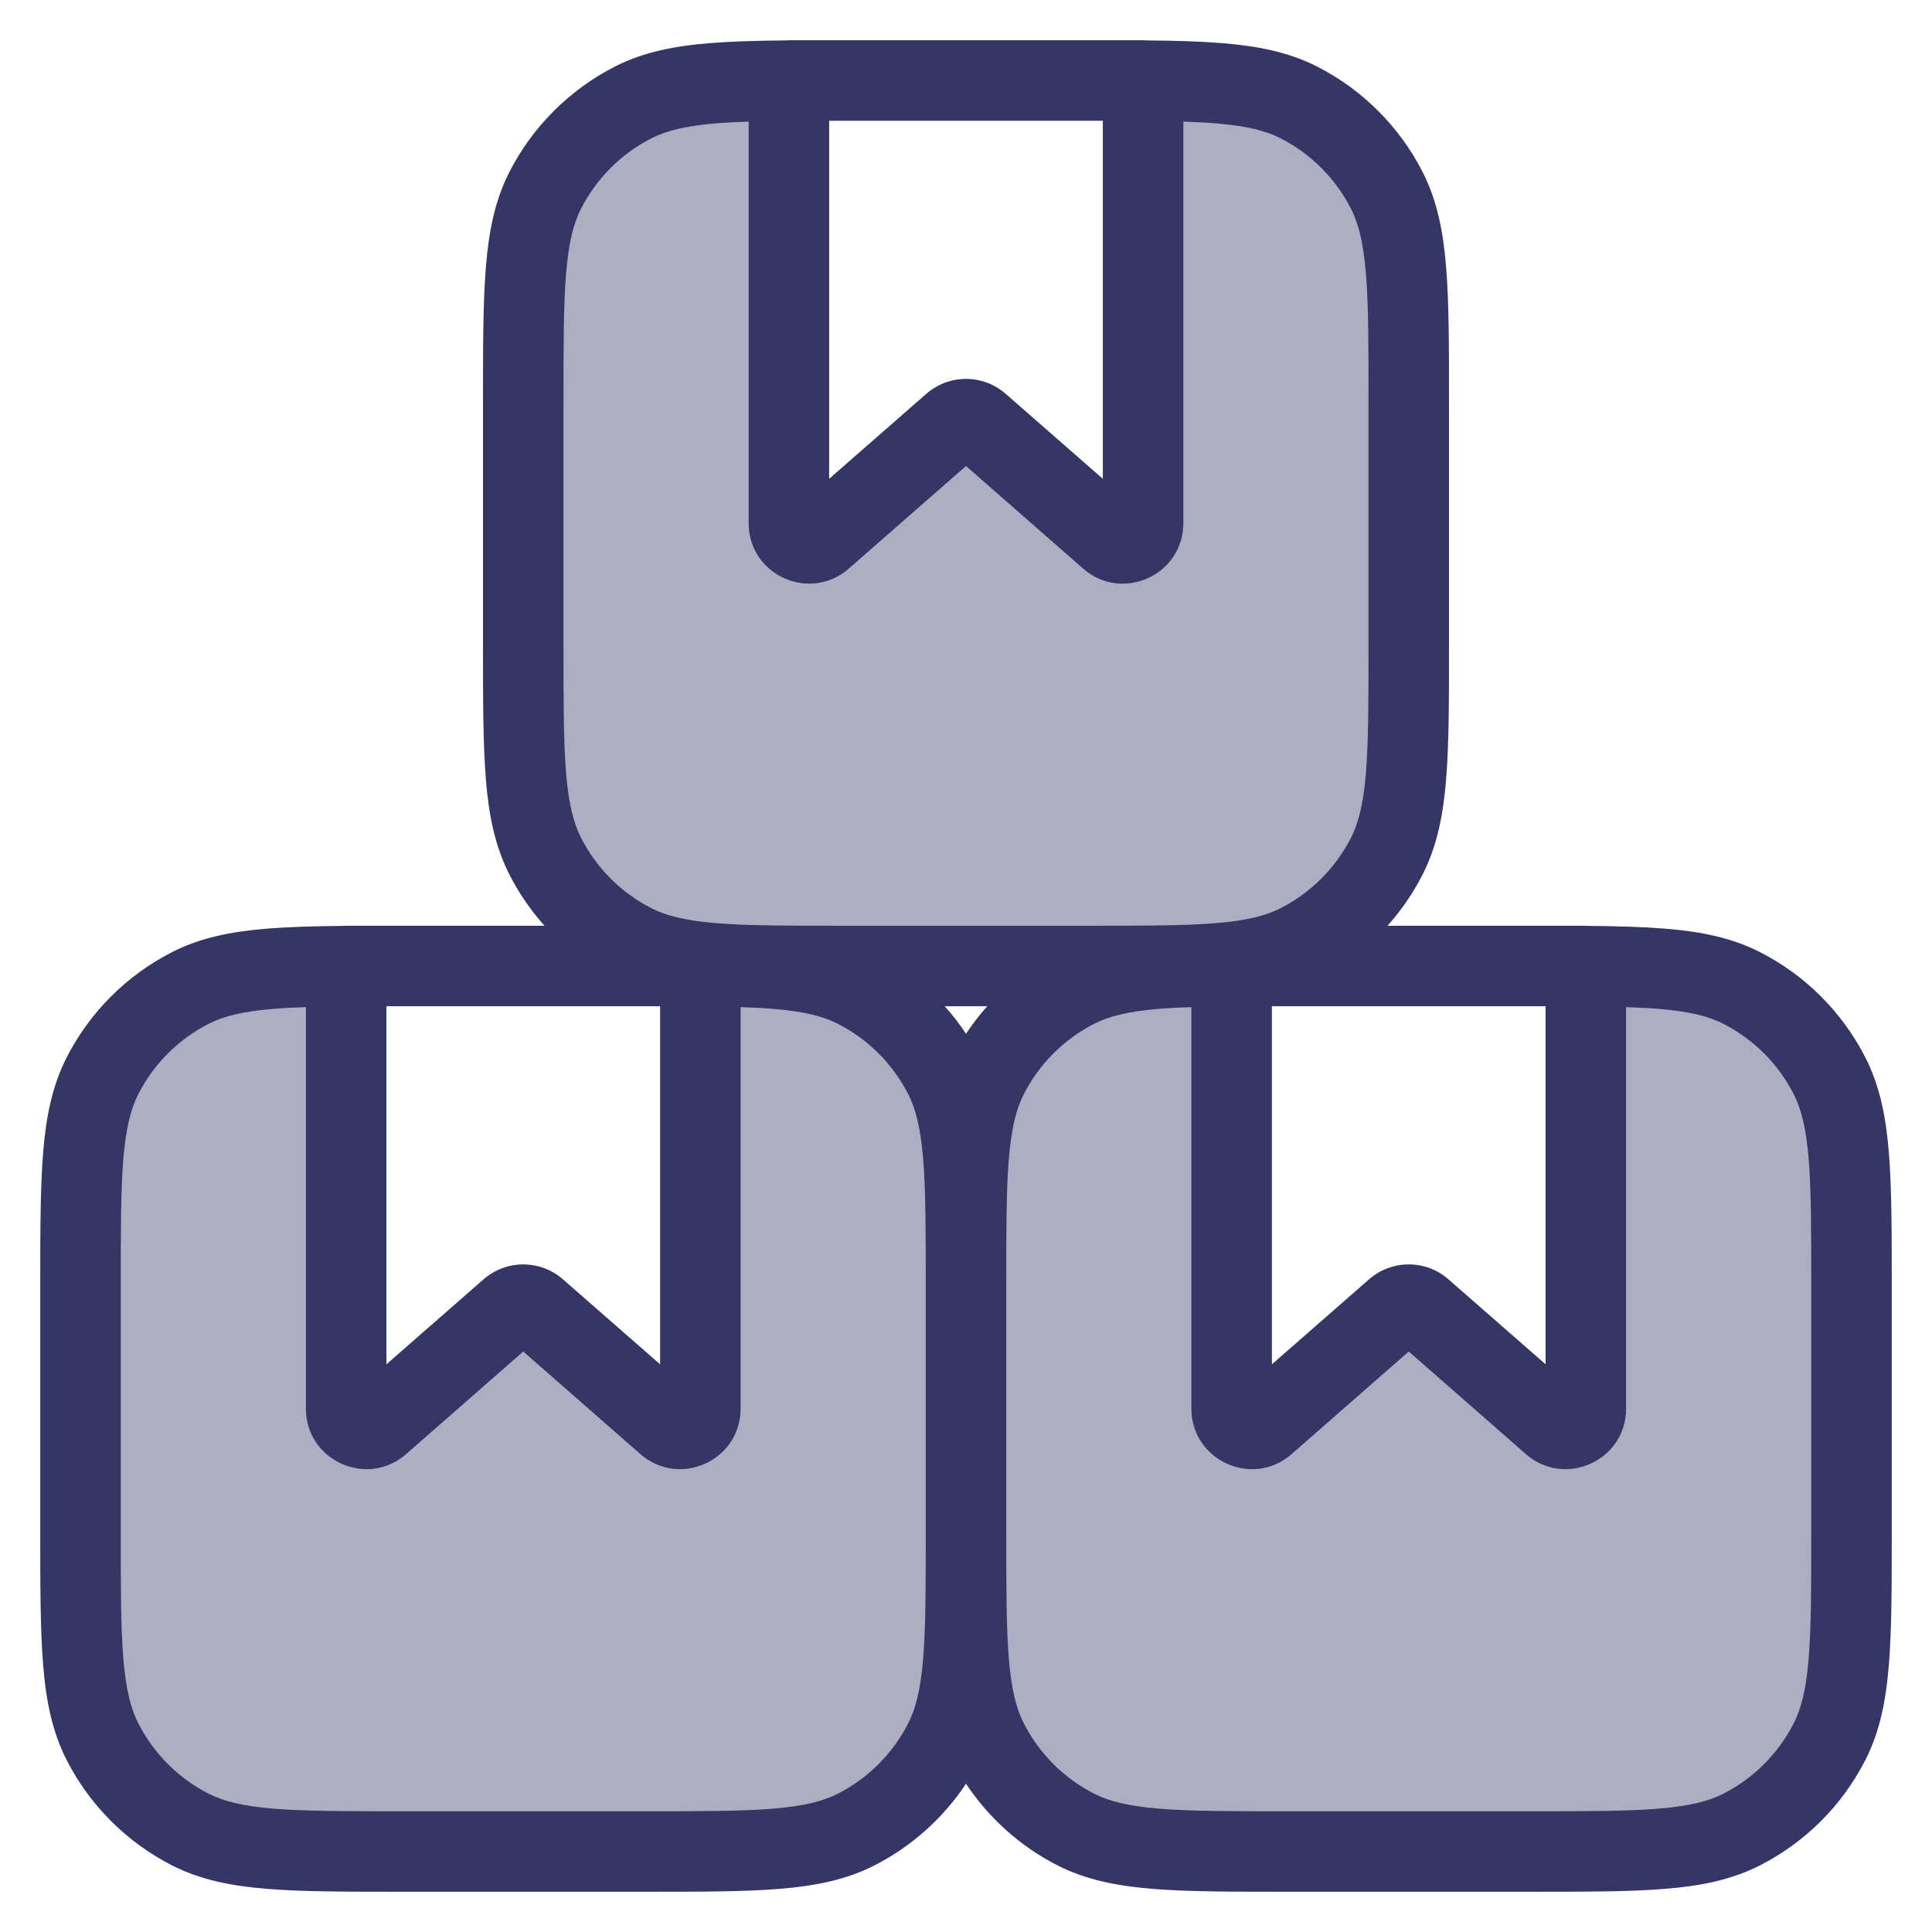 <svg width="24" height="24" viewBox="0 0 24 24" fill="none" xmlns="http://www.w3.org/2000/svg">
<g clip-path="url(#clip0_9001_290297)">
<g opacity="0.4">
<path d="M6.5 5C6.5 3.6 6.5 2.9 6.772 2.365C7.012 1.895 7.395 1.512 7.865 1.273C8.302 1.05 8.85 1.009 9.8 1.002V6.499C9.8 6.714 10.053 6.829 10.214 6.687L11.835 5.269C11.929 5.187 12.07 5.187 12.164 5.269L13.785 6.688C13.947 6.829 14.2 6.714 14.2 6.499V1.002C15.15 1.009 15.698 1.05 16.135 1.273C16.605 1.512 16.988 1.895 17.227 2.365C17.5 2.9 17.5 3.6 17.5 5V8C17.5 9.4 17.5 10.101 17.227 10.635C16.988 11.106 16.605 11.488 16.135 11.728C15.6 12 14.9 12 13.5 12H10.5C9.1 12 8.4 12 7.865 11.728C7.395 11.488 7.012 11.106 6.772 10.635C6.5 10.101 6.5 9.4 6.5 8V5Z" fill="#353566"/>
<path d="M1.272 13.365C1 13.9 1 14.6 1 16V19C1 20.4 1 21.101 1.272 21.635C1.512 22.106 1.895 22.488 2.365 22.728C2.9 23 3.6 23 5 23H8C9.4 23 10.1 23 10.635 22.728C11.105 22.488 11.488 22.106 11.727 21.635C12 21.101 12 20.4 12 19C12 20.4 12 21.101 12.273 21.635C12.512 22.106 12.895 22.488 13.365 22.728C13.9 23 14.6 23 16 23H19C20.4 23 21.1 23 21.635 22.728C22.105 22.488 22.488 22.106 22.727 21.635C23 21.101 23 20.4 23 19V16C23 14.6 23 13.9 22.727 13.365C22.488 12.895 22.105 12.512 21.635 12.273C21.198 12.05 20.65 12.009 19.7 12.002V17.499C19.7 17.714 19.447 17.829 19.285 17.688L17.664 16.269C17.57 16.187 17.429 16.187 17.335 16.269L15.714 17.688C15.553 17.829 15.3 17.714 15.3 17.499V12.002C14.35 12.009 13.802 12.05 13.365 12.273C12.895 12.512 12.512 12.895 12.273 13.365C12 13.9 12 14.6 12 16C12 14.6 12 13.9 11.727 13.365C11.488 12.895 11.105 12.512 10.635 12.273C10.198 12.05 9.65 12.009 8.7 12.002V17.499C8.7 17.714 8.447 17.829 8.285 17.688L6.664 16.269C6.57 16.187 6.429 16.187 6.335 16.269L4.714 17.688C4.553 17.829 4.3 17.714 4.3 17.499V12.002C3.35 12.009 2.802 12.05 2.365 12.273C1.895 12.512 1.512 12.895 1.272 13.365Z" fill="#353566"/>
</g>
<path fill-rule="evenodd" clip-rule="evenodd" d="M10.441 0.5C10.454 0.5 10.466 0.5 10.478 0.5H13.522C13.534 0.5 13.546 0.5 13.559 0.5H14.2C14.215 0.5 14.23 0.501 14.245 0.502C14.603 0.505 14.913 0.514 15.183 0.536C15.63 0.572 16.012 0.649 16.362 0.827C16.927 1.115 17.385 1.574 17.673 2.138C17.851 2.488 17.928 2.869 17.964 3.317C18 3.755 18 4.297 18 4.978V8.022C18 8.703 18 9.245 17.964 9.683C17.928 10.13 17.851 10.512 17.673 10.862C17.555 11.094 17.408 11.308 17.236 11.5H19.7C19.715 11.5 19.73 11.501 19.745 11.502C20.103 11.505 20.413 11.514 20.683 11.536C21.131 11.572 21.512 11.649 21.862 11.827C22.427 12.115 22.885 12.573 23.173 13.138C23.351 13.488 23.428 13.87 23.464 14.317C23.5 14.755 23.5 15.296 23.5 15.978V19.022C23.5 19.703 23.5 20.245 23.464 20.683C23.428 21.131 23.351 21.512 23.173 21.862C22.885 22.427 22.427 22.885 21.862 23.173C21.512 23.351 21.131 23.428 20.683 23.464C20.245 23.5 19.703 23.5 19.022 23.5H15.978C15.297 23.5 14.755 23.5 14.317 23.464C13.87 23.428 13.488 23.351 13.138 23.173C12.676 22.938 12.285 22.587 12 22.158C11.715 22.587 11.324 22.938 10.862 23.173C10.512 23.351 10.13 23.428 9.683 23.464C9.245 23.5 8.704 23.5 8.022 23.5H4.978C4.297 23.5 3.755 23.5 3.317 23.464C2.869 23.428 2.488 23.351 2.138 23.173C1.574 22.885 1.115 22.427 0.827 21.862C0.649 21.512 0.572 21.131 0.536 20.683C0.5 20.245 0.5 19.703 0.5 19.022V15.978C0.5 15.297 0.5 14.755 0.536 14.317C0.572 13.87 0.649 13.488 0.827 13.138C1.115 12.573 1.574 12.115 2.138 11.827C2.488 11.649 2.869 11.572 3.317 11.536C3.587 11.514 3.897 11.505 4.255 11.502C4.27 11.501 4.285 11.5 4.3 11.5H6.764C6.592 11.308 6.445 11.094 6.327 10.862C6.149 10.512 6.072 10.13 6.036 9.683C6 9.245 6 8.703 6 8.022V4.978C6 4.297 6 3.755 6.036 3.317C6.072 2.869 6.149 2.488 6.327 2.138C6.615 1.574 7.074 1.115 7.638 0.827C7.988 0.649 8.369 0.572 8.817 0.536C9.087 0.514 9.397 0.505 9.755 0.502C9.77 0.501 9.785 0.5 9.8 0.5H10.441ZM9.3 1.511C9.154 1.516 9.021 1.522 8.899 1.532C8.513 1.564 8.277 1.624 8.092 1.718C7.716 1.91 7.41 2.216 7.218 2.592C7.124 2.777 7.064 3.013 7.032 3.399C7 3.791 7 4.292 7 5V8C7 8.708 7 9.209 7.032 9.601C7.064 9.987 7.124 10.223 7.218 10.408C7.41 10.784 7.716 11.09 8.092 11.282C8.277 11.376 8.513 11.436 8.899 11.468C9.291 11.5 9.792 11.5 10.5 11.5H13.5C14.208 11.5 14.71 11.5 15.101 11.468C15.487 11.436 15.723 11.376 15.908 11.282C16.284 11.09 16.59 10.784 16.782 10.408C16.876 10.223 16.936 9.987 16.968 9.601C17 9.209 17 8.708 17 8V5C17 4.292 17 3.791 16.968 3.399C16.936 3.013 16.876 2.777 16.782 2.592C16.59 2.216 16.284 1.91 15.908 1.718C15.723 1.624 15.487 1.564 15.101 1.532C14.979 1.522 14.846 1.516 14.7 1.511V6.499C14.7 7.143 13.941 7.488 13.456 7.064L12 5.789L10.544 7.063C10.059 7.488 9.3 7.143 9.3 6.499V1.511ZM10.3 1.5C10.365 1.5 10.431 1.5 10.5 1.5H13.5C13.569 1.5 13.635 1.5 13.7 1.5V5.948L12.494 4.893C12.211 4.645 11.789 4.645 11.506 4.893L10.3 5.948V1.5ZM12 12.842C11.92 12.721 11.832 12.607 11.736 12.5H12.264C12.168 12.607 12.08 12.721 12 12.842ZM14.8 12.511C14.654 12.515 14.521 12.522 14.399 12.532C14.013 12.564 13.777 12.624 13.592 12.718C13.216 12.91 12.91 13.216 12.718 13.592C12.624 13.777 12.564 14.013 12.532 14.399C12.5 14.79 12.5 15.292 12.5 16V19C12.5 19.708 12.5 20.209 12.532 20.601C12.564 20.987 12.624 21.223 12.718 21.408C12.91 21.784 13.216 22.09 13.592 22.282C13.777 22.376 14.013 22.436 14.399 22.468C14.79 22.5 15.292 22.5 16 22.5H19C19.708 22.5 20.209 22.5 20.601 22.468C20.987 22.436 21.223 22.376 21.408 22.282C21.784 22.09 22.09 21.784 22.282 21.408C22.376 21.223 22.436 20.987 22.468 20.601C22.5 20.209 22.5 19.708 22.5 19V16C22.5 15.292 22.5 14.79 22.468 14.399C22.436 14.013 22.376 13.777 22.282 13.592C22.09 13.216 21.784 12.91 21.408 12.718C21.223 12.624 20.987 12.564 20.601 12.532C20.479 12.522 20.346 12.515 20.2 12.511V17.499C20.2 18.143 19.441 18.488 18.956 18.064L17.5 16.789L16.044 18.064C15.559 18.488 14.8 18.143 14.8 17.499V12.511ZM19.2 12.5V16.948L17.994 15.893C17.711 15.645 17.289 15.645 17.006 15.893L15.8 16.948V12.5H19.2ZM11.5 16V19C11.5 19.708 11.5 20.209 11.468 20.601C11.436 20.987 11.376 21.223 11.282 21.408C11.09 21.784 10.784 22.09 10.408 22.282C10.223 22.376 9.987 22.436 9.601 22.468C9.209 22.5 8.708 22.5 8 22.5H5C4.292 22.5 3.791 22.5 3.399 22.468C3.013 22.436 2.777 22.376 2.592 22.282C2.216 22.09 1.91 21.784 1.718 21.408C1.624 21.223 1.564 20.987 1.532 20.601C1.5 20.209 1.5 19.708 1.5 19V16C1.5 15.292 1.5 14.79 1.532 14.399C1.564 14.013 1.624 13.777 1.718 13.592C1.91 13.216 2.216 12.91 2.592 12.718C2.777 12.624 3.013 12.564 3.399 12.532C3.521 12.522 3.654 12.515 3.8 12.511V17.499C3.8 18.143 4.559 18.488 5.044 18.064L6.5 16.789L7.956 18.064C8.441 18.488 9.2 18.143 9.2 17.499V12.511C9.346 12.515 9.479 12.522 9.601 12.532C9.987 12.564 10.223 12.624 10.408 12.718C10.784 12.91 11.09 13.216 11.282 13.592C11.376 13.777 11.436 14.013 11.468 14.399C11.5 14.79 11.5 15.292 11.5 16ZM8.2 12.5V16.948L6.994 15.893C6.711 15.645 6.289 15.645 6.006 15.893L4.8 16.948V12.5H8.2Z" fill="#353566"/>
</g>
<defs>
<clipPath id="clip0_9001_290297">
<rect width="24" height="24" fill="white"/>
</clipPath>
</defs>
</svg>
